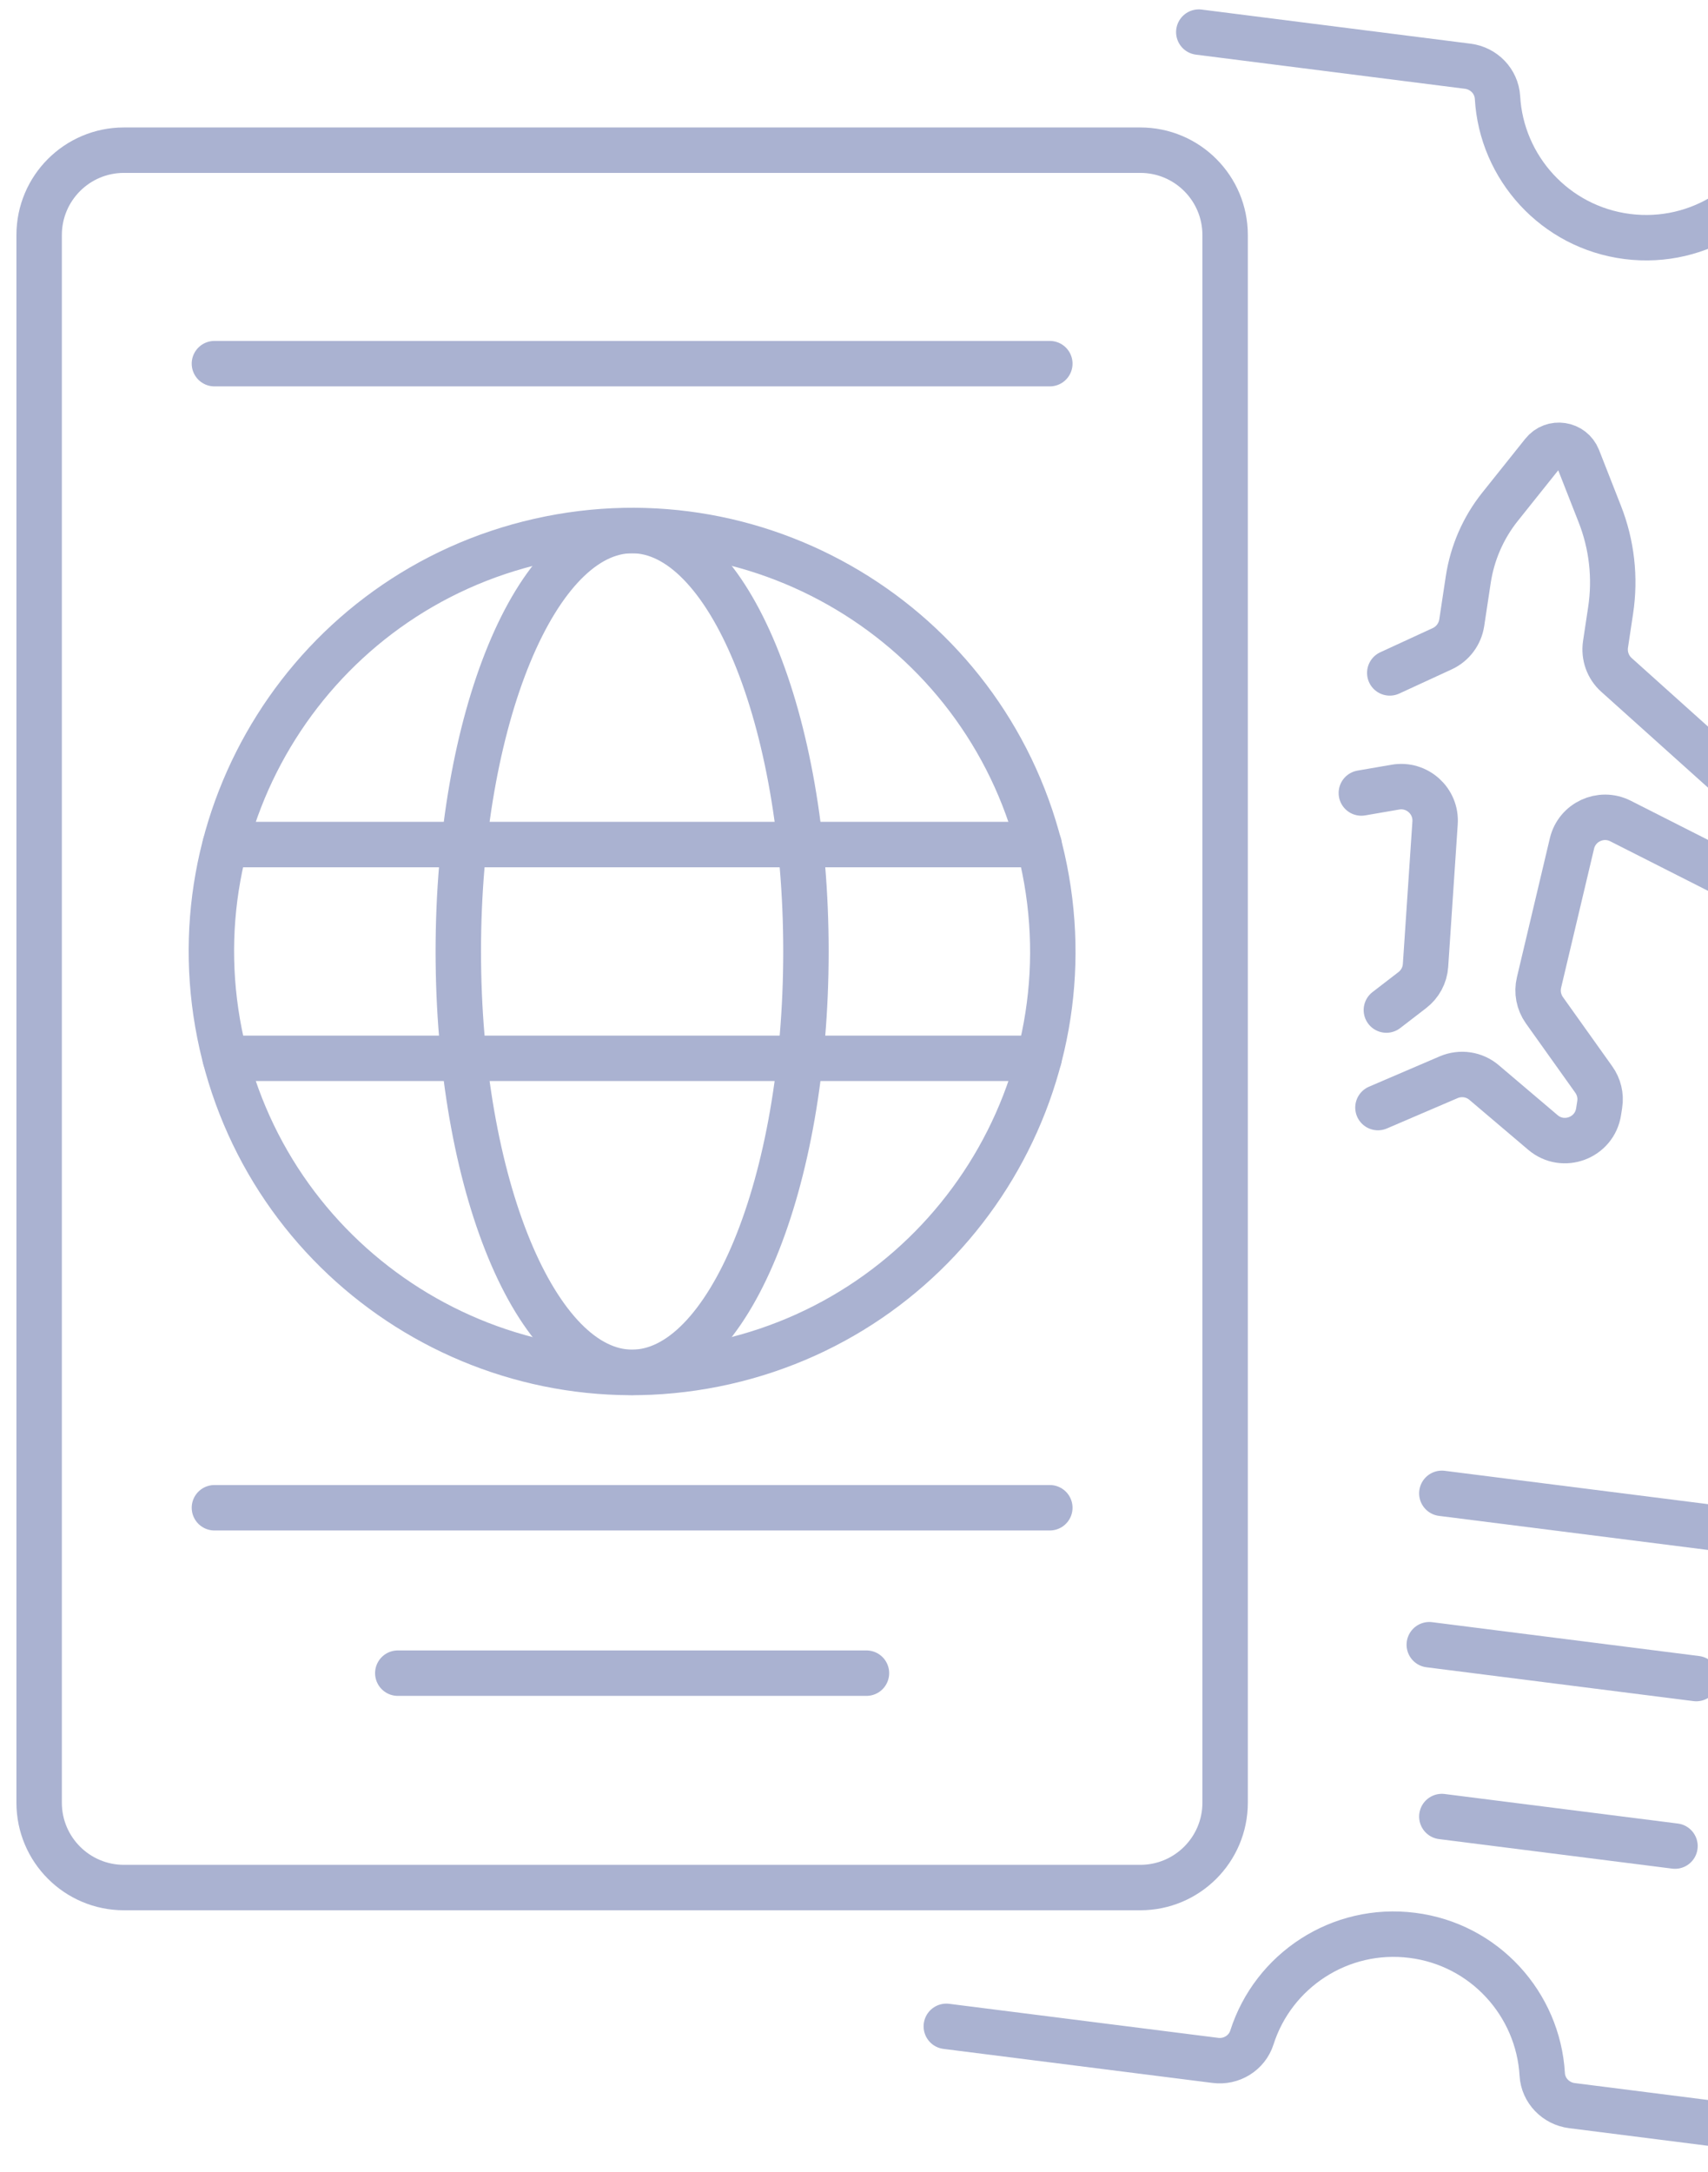 <svg width="188" height="239" viewBox="0 0 188 239" fill="none" xmlns="http://www.w3.org/2000/svg">
<path d="M151.671 121.867L159.461 118.526C160.773 117.971 162.287 118.193 163.366 119.122L169.825 124.603C172.065 126.51 175.526 125.208 175.96 122.301L176.081 121.514C176.233 120.555 175.991 119.566 175.425 118.778L169.986 111.147C169.361 110.259 169.149 109.148 169.401 108.099L173.024 92.816C173.579 90.454 176.203 89.243 178.362 90.333L193.126 97.813C193.67 98.085 194.256 98.216 194.811 98.216C196.587 98.216 198.242 96.945 198.524 95.027C198.716 93.775 198.262 92.513 197.324 91.675L177.918 74.253C176.98 73.415 176.536 72.153 176.717 70.912L177.282 67.157C177.827 63.573 177.413 59.909 176.081 56.538L173.68 50.42C173.044 48.816 170.905 48.492 169.835 49.845L165.102 55.77C163.255 58.082 162.055 60.848 161.611 63.775L160.894 68.519C160.702 69.771 159.905 70.841 158.755 71.376L152.972 74.041" stroke="#AAB2D1" stroke-width="5" stroke-linecap="round" stroke-linejoin="round"/>
<path d="M149.844 87.254L153.588 86.608C155.979 86.194 158.129 88.132 157.957 90.555L156.908 106.231C156.837 107.301 156.302 108.291 155.445 108.947L152.599 111.137" stroke="#AAB2D1" stroke-width="5" stroke-linecap="round" stroke-linejoin="round"/>
<path d="M131.952 3.533L161.56 7.288C163.326 7.51 164.719 8.943 164.83 10.72C165.263 18.452 171.167 25.013 179.119 26.023C187.081 27.032 194.437 22.157 196.789 14.778C197.334 13.072 199.039 12.032 200.805 12.254L230.413 16.009C232.471 16.272 233.924 18.149 233.662 20.209L214.519 171.379L206.819 232.186C206.557 234.236 204.68 235.699 202.631 235.437L173.024 231.682C171.258 231.46 169.855 230.026 169.754 228.25C169.31 220.518 163.407 213.946 155.455 212.947C147.493 211.938 140.146 216.813 137.795 224.192C137.25 225.888 135.545 226.937 133.769 226.705L104.161 222.96" stroke="#AAB2D1" stroke-width="5" stroke-linecap="round" stroke-linejoin="round"/>
<path d="M214.519 171.379L158.704 164.313" stroke="#AAB2D1" stroke-width="5" stroke-linecap="round" stroke-linejoin="round"/>
<path d="M186.708 184.693L157.322 180.969" stroke="#AAB2D1" stroke-width="5" stroke-linecap="round" stroke-linejoin="round"/>
<path d="M184.366 203.125L158.704 199.875" stroke="#AAB2D1" stroke-width="5" stroke-linecap="round" stroke-linejoin="round"/>
<path d="M125.514 16.524H13.643C8.487 16.524 4.308 20.704 4.308 25.861V198.351C4.308 203.507 8.487 207.688 13.643 207.688H125.514C130.67 207.688 134.849 203.507 134.849 198.351V25.861C134.849 20.704 130.67 16.524 125.514 16.524Z" stroke="#AAB2D1" stroke-width="5" stroke-linecap="round" stroke-linejoin="round"/>
<path d="M79.794 149.863C104.733 144.218 120.376 119.418 114.733 94.471C109.089 69.525 84.297 53.877 59.358 59.522C34.418 65.167 18.775 89.966 24.418 114.913C30.062 139.86 54.854 155.507 79.794 149.863Z" stroke="#AAB2D1" stroke-width="5" stroke-linecap="round" stroke-linejoin="round"/>
<path d="M69.578 150.999C80.145 150.999 88.711 130.264 88.711 104.687C88.711 79.109 80.145 58.375 69.578 58.375C59.011 58.375 50.445 79.109 50.445 104.687C50.445 130.264 59.011 150.999 69.578 150.999Z" stroke="#AAB2D1" stroke-width="5" stroke-linecap="round" stroke-linejoin="round"/>
<path d="M24.793 92.927H51.081H88.085H114.373" stroke="#AAB2D1" stroke-width="5" stroke-linecap="round" stroke-linejoin="round"/>
<path d="M24.793 116.447H51.081H88.086H114.373" stroke="#AAB2D1" stroke-width="5" stroke-linecap="round" stroke-linejoin="round"/>
<path d="M23.602 165.898H115.554" stroke="#AAB2D1" stroke-width="5" stroke-linecap="round" stroke-linejoin="round"/>
<path d="M23.602 40.013H115.554" stroke="#AAB2D1" stroke-width="5" stroke-linecap="round" stroke-linejoin="round"/>
<path d="M43.785 184.098H95.371" stroke="#AAB2D1" stroke-width="5" stroke-linecap="round" stroke-linejoin="round"/>
</svg>
